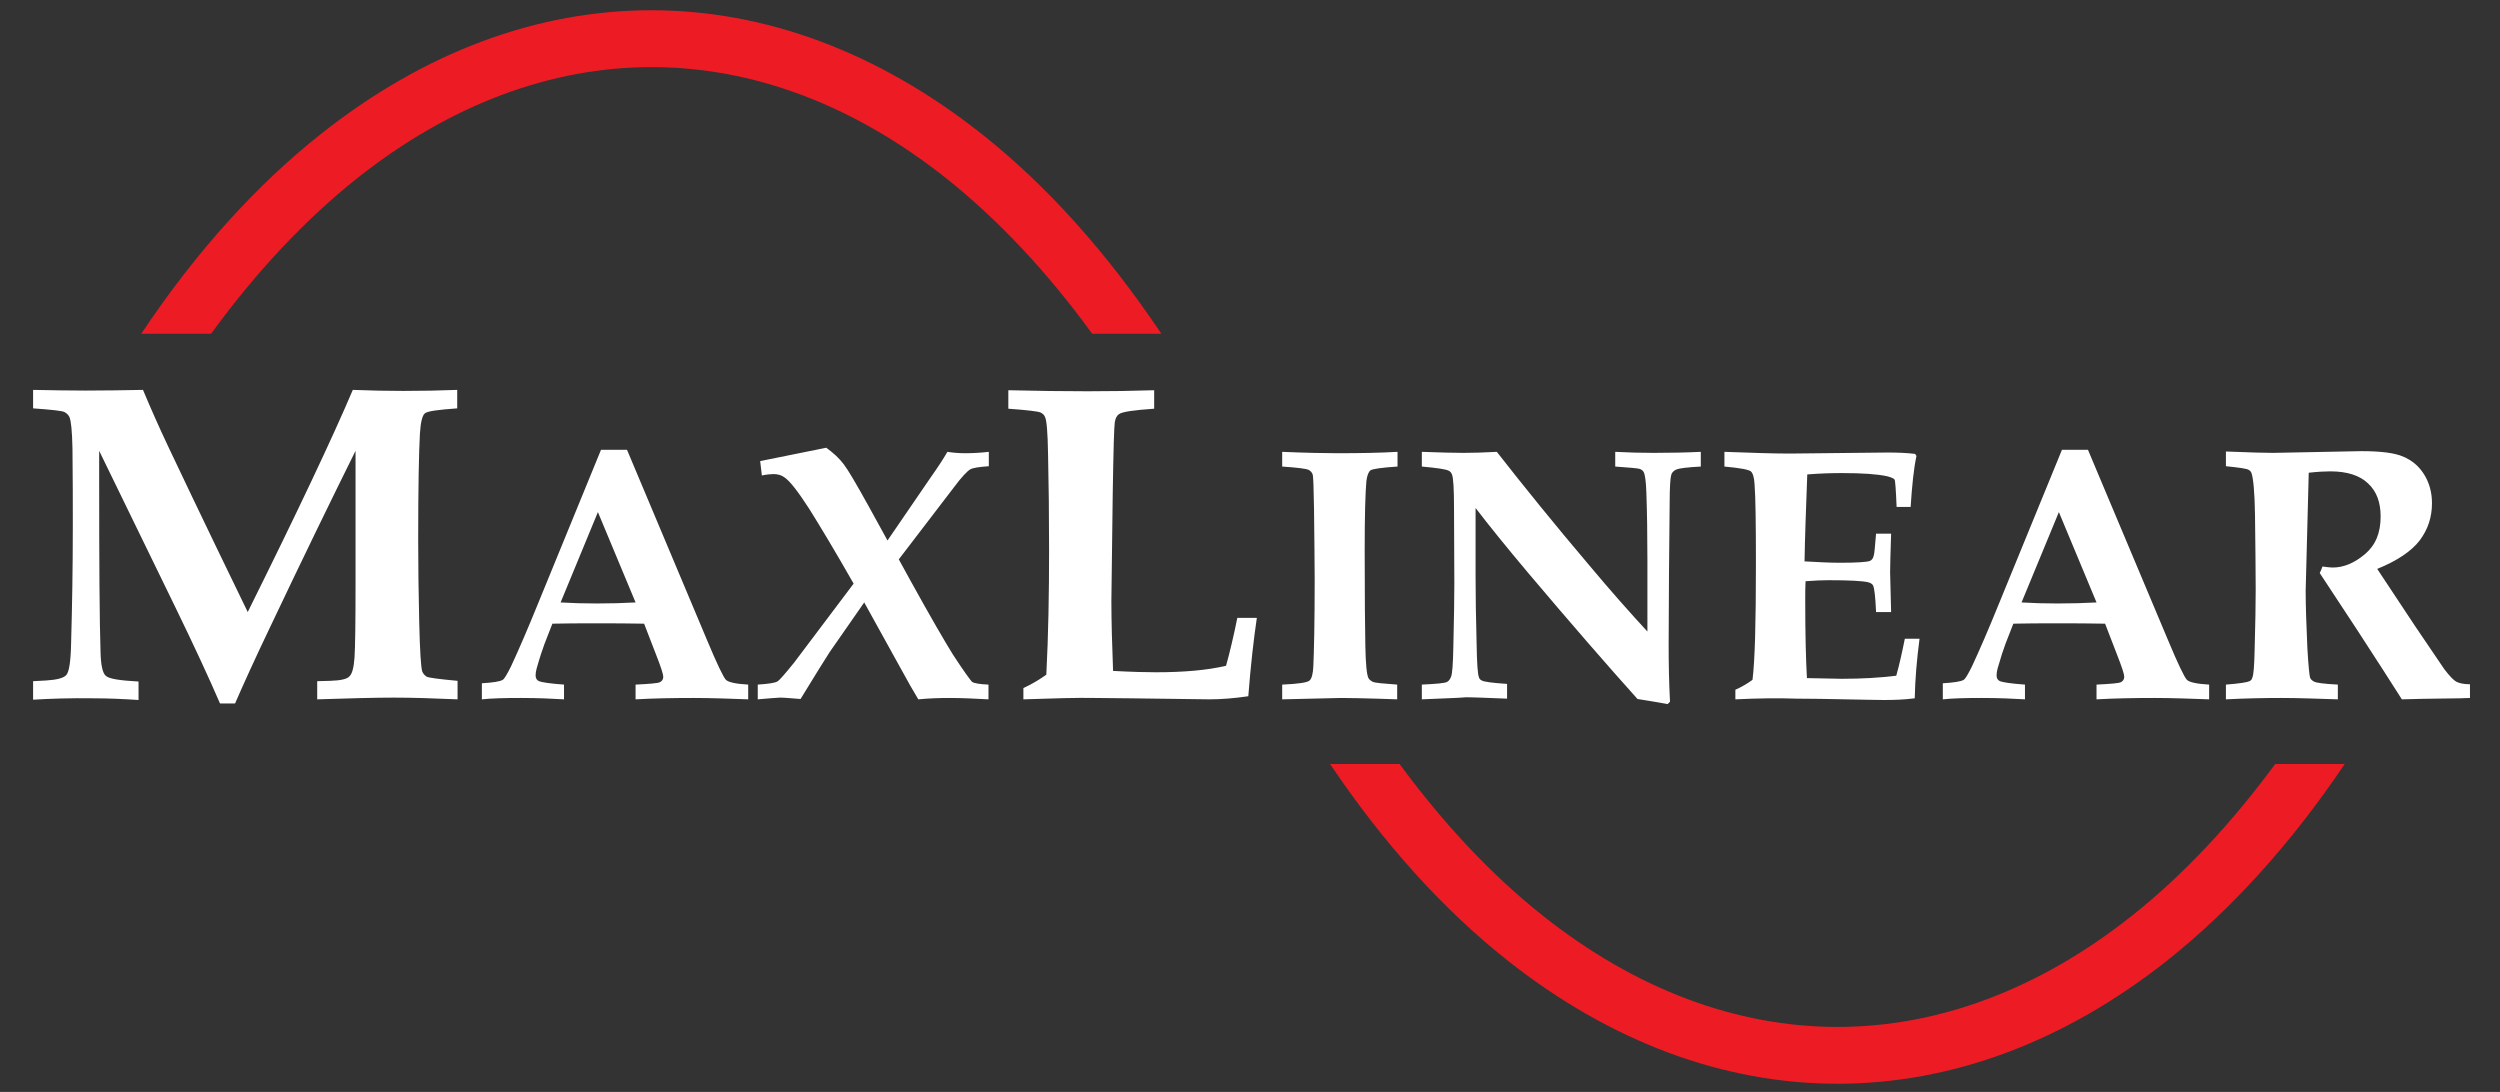 <svg width="87" height="38" viewBox="0 0 87 38" fill="none" xmlns="http://www.w3.org/2000/svg">
<rect x="0" y="0" width="87" height="38" fill="#333333" stroke="none"/>
<path fill-rule="evenodd" clip-rule="evenodd" d="M1.152 24.349V23.705L1.605 23.681C1.974 23.658 2.212 23.598 2.308 23.491C2.403 23.384 2.462 23.026 2.474 22.395C2.51 21.132 2.534 19.762 2.534 18.285C2.534 17.499 2.534 16.606 2.522 15.617C2.51 15.009 2.474 14.64 2.415 14.509C2.379 14.438 2.331 14.39 2.248 14.342C2.165 14.295 1.807 14.259 1.152 14.211V13.568C1.772 13.58 2.379 13.592 2.975 13.592C3.666 13.592 4.333 13.58 4.976 13.568C5.25 14.223 5.536 14.866 5.834 15.498C6.048 15.95 6.965 17.892 8.621 21.299C10.36 17.797 11.575 15.224 12.278 13.568C12.886 13.592 13.481 13.604 14.029 13.604C14.684 13.604 15.304 13.592 15.911 13.568V14.211C15.244 14.259 14.863 14.307 14.78 14.39C14.696 14.461 14.637 14.7 14.613 15.093C14.577 15.736 14.553 16.963 14.553 18.774C14.553 19.691 14.565 20.644 14.589 21.656C14.613 22.669 14.649 23.241 14.696 23.372C14.732 23.455 14.78 23.503 14.851 23.55C14.923 23.586 15.28 23.634 15.923 23.693V24.337C15.089 24.301 14.351 24.277 13.708 24.277C13.052 24.277 12.159 24.301 11.039 24.337V23.705L11.492 23.693C11.849 23.681 12.076 23.634 12.159 23.538C12.254 23.455 12.314 23.229 12.338 22.871C12.361 22.514 12.373 21.656 12.373 20.322V15.688C11.587 17.273 10.575 19.345 9.36 21.907C8.859 22.955 8.466 23.824 8.18 24.48H7.656C7.275 23.598 6.763 22.49 6.108 21.144L3.451 15.688V16.737C3.451 19.619 3.463 21.609 3.499 22.705C3.511 23.145 3.57 23.419 3.678 23.515C3.785 23.622 4.154 23.681 4.821 23.717V24.36C4.297 24.325 3.773 24.301 3.261 24.301C2.451 24.289 1.76 24.313 1.152 24.349Z" fill="white"/>
<path fill-rule="evenodd" clip-rule="evenodd" d="M16.781 23.777C17.162 23.753 17.4 23.717 17.496 23.658C17.555 23.622 17.651 23.455 17.782 23.193C18.032 22.657 18.353 21.919 18.735 20.977L20.915 15.653H21.82L24.595 22.252C24.953 23.11 25.179 23.574 25.262 23.658C25.346 23.741 25.608 23.801 26.037 23.824V24.337C25.37 24.313 24.738 24.289 24.143 24.289C23.44 24.289 22.761 24.301 22.118 24.337V23.824C22.606 23.801 22.892 23.777 22.963 23.741C23.035 23.705 23.082 23.646 23.082 23.55C23.082 23.467 22.999 23.205 22.82 22.752L22.415 21.704C21.903 21.692 21.343 21.692 20.712 21.692C20.164 21.692 19.676 21.692 19.223 21.704L18.949 22.407C18.878 22.598 18.782 22.883 18.675 23.265C18.651 23.348 18.639 23.431 18.639 23.503C18.639 23.598 18.675 23.67 18.758 23.705C18.842 23.741 19.128 23.789 19.628 23.824V24.337C19.223 24.313 18.723 24.289 18.127 24.289C17.555 24.289 17.102 24.301 16.769 24.337V23.777H16.781ZM20.807 17.821L19.509 20.965C19.89 20.989 20.307 21.001 20.76 21.001C21.236 21.001 21.689 20.989 22.118 20.965L20.807 17.821Z" fill="white"/>
<path fill-rule="evenodd" clip-rule="evenodd" d="M26.37 24.337V23.824C26.74 23.8 26.966 23.765 27.049 23.717C27.133 23.669 27.323 23.443 27.633 23.062L29.706 20.31C29.062 19.179 28.538 18.309 28.157 17.701C27.764 17.094 27.478 16.725 27.288 16.605C27.192 16.534 27.061 16.498 26.918 16.498C26.823 16.498 26.692 16.51 26.513 16.546L26.454 16.046L28.753 15.581C29.003 15.76 29.205 15.95 29.36 16.153C29.515 16.355 29.801 16.844 30.23 17.618L30.885 18.809L32.386 16.617C32.648 16.248 32.839 15.95 32.97 15.724C33.196 15.76 33.398 15.772 33.589 15.772C33.827 15.772 34.101 15.76 34.411 15.724V16.224C34.066 16.248 33.851 16.284 33.768 16.332C33.661 16.391 33.458 16.605 33.184 16.975L31.278 19.465L31.683 20.203C32.386 21.478 32.886 22.335 33.16 22.776C33.541 23.36 33.768 23.669 33.827 23.729C33.899 23.777 34.089 23.812 34.399 23.824V24.337C33.935 24.313 33.482 24.289 33.065 24.289C32.684 24.289 32.326 24.301 31.957 24.337C31.802 24.086 31.588 23.705 31.314 23.205L30.075 20.965L28.872 22.693C28.729 22.907 28.395 23.455 27.859 24.325C27.538 24.301 27.299 24.277 27.145 24.277C26.99 24.289 26.728 24.301 26.37 24.337Z" fill="white"/>
<path fill-rule="evenodd" clip-rule="evenodd" d="M35.614 24.337V23.944C35.9 23.812 36.162 23.658 36.412 23.479C36.484 22.097 36.508 20.644 36.508 19.143C36.508 17.964 36.496 16.844 36.472 15.796C36.46 15.045 36.424 14.616 36.365 14.509C36.341 14.438 36.281 14.39 36.21 14.354C36.127 14.318 35.757 14.271 35.09 14.223V13.58C36.079 13.604 36.996 13.616 37.842 13.616C38.664 13.616 39.438 13.604 40.165 13.58V14.223C39.462 14.271 39.045 14.33 38.938 14.414C38.866 14.461 38.819 14.557 38.795 14.688C38.771 14.831 38.747 15.653 38.723 17.177L38.676 20.918C38.676 21.621 38.7 22.431 38.735 23.348C39.402 23.384 39.903 23.395 40.224 23.395C41.189 23.395 42.011 23.324 42.666 23.169C42.797 22.705 42.928 22.145 43.059 21.502H43.738C43.631 22.228 43.524 23.145 43.441 24.229C42.952 24.301 42.499 24.337 42.094 24.337L39.319 24.301L38.08 24.289C37.508 24.277 36.686 24.301 35.614 24.337Z" fill="white"/>
<path fill-rule="evenodd" clip-rule="evenodd" d="M44.62 24.337V23.824C45.18 23.8 45.501 23.753 45.573 23.681C45.644 23.622 45.692 23.455 45.704 23.193C45.728 22.657 45.751 21.644 45.751 20.167C45.751 19.607 45.739 18.785 45.728 17.713C45.716 16.987 45.704 16.582 45.68 16.51C45.656 16.439 45.608 16.391 45.549 16.355C45.454 16.308 45.144 16.272 44.62 16.236V15.724C45.465 15.76 46.109 15.772 46.55 15.772C47.324 15.772 48.015 15.76 48.634 15.724V16.236C48.074 16.272 47.765 16.32 47.693 16.367C47.622 16.427 47.574 16.546 47.55 16.748C47.514 17.142 47.491 17.94 47.491 19.143C47.491 20.739 47.502 21.847 47.514 22.478C47.526 23.11 47.562 23.479 47.622 23.598C47.645 23.646 47.705 23.693 47.776 23.729C47.86 23.765 48.134 23.789 48.622 23.824V24.337L47.896 24.313C47.431 24.301 47.026 24.289 46.669 24.289L44.62 24.337Z" fill="white"/>
<path fill-rule="evenodd" clip-rule="evenodd" d="M49.48 24.337V23.824C49.98 23.8 50.278 23.777 50.361 23.729C50.421 23.693 50.457 23.646 50.492 23.562C50.54 23.467 50.564 23.122 50.576 22.526C50.6 21.537 50.611 20.799 50.611 20.298L50.6 17.701C50.6 17.011 50.576 16.617 50.528 16.51C50.504 16.451 50.469 16.403 50.409 16.379C50.326 16.332 50.016 16.284 49.48 16.236V15.724C50.123 15.748 50.611 15.76 50.921 15.76C51.267 15.76 51.66 15.748 52.089 15.724C53.03 16.927 54.09 18.238 55.281 19.643C56.067 20.584 56.758 21.358 57.33 21.978V19.536C57.33 18.619 57.318 17.821 57.294 17.154C57.282 16.76 57.247 16.51 57.199 16.427C57.175 16.379 57.127 16.343 57.068 16.32C57.008 16.296 56.711 16.272 56.21 16.236V15.724C56.651 15.748 57.104 15.76 57.544 15.76C58.152 15.76 58.7 15.748 59.188 15.724V16.236C58.724 16.26 58.45 16.296 58.355 16.332C58.295 16.355 58.259 16.379 58.224 16.415C58.188 16.451 58.164 16.498 58.152 16.558C58.128 16.653 58.104 16.975 58.104 17.499L58.081 19.953L58.069 22.431C58.069 23.098 58.081 23.753 58.116 24.42L58.033 24.503C57.532 24.408 57.187 24.36 56.985 24.325C55.936 23.157 54.662 21.692 53.173 19.929C52.422 19.036 51.815 18.285 51.35 17.678V20.06C51.35 20.715 51.362 21.502 51.386 22.407C51.398 23.086 51.422 23.467 51.469 23.574C51.481 23.622 51.517 23.658 51.565 23.681C51.648 23.729 51.934 23.765 52.446 23.8V24.313C51.779 24.289 51.303 24.265 51.017 24.265C50.778 24.289 50.266 24.301 49.48 24.337Z" fill="white"/>
<path fill-rule="evenodd" clip-rule="evenodd" d="M60.391 24.337V24.003C60.606 23.908 60.808 23.789 60.987 23.658C61.07 23.014 61.106 21.68 61.106 19.631C61.106 18.238 61.094 17.308 61.059 16.856C61.047 16.617 60.999 16.463 60.928 16.403C60.856 16.343 60.546 16.284 60.01 16.236V15.724C60.975 15.76 61.737 15.784 62.297 15.784L65.68 15.748C66.038 15.748 66.359 15.76 66.645 15.796L66.693 15.867C66.598 16.308 66.538 16.903 66.49 17.642H66.002C65.978 17.046 65.954 16.725 65.931 16.689C65.907 16.653 65.811 16.606 65.657 16.57C65.311 16.498 64.799 16.463 64.096 16.463C63.751 16.463 63.346 16.474 62.893 16.51C62.845 17.773 62.81 18.785 62.798 19.536C63.238 19.56 63.644 19.584 64.037 19.584C64.608 19.584 64.954 19.56 65.061 19.524C65.132 19.5 65.18 19.441 65.204 19.345C65.228 19.274 65.252 19.012 65.287 18.571H65.811C65.788 19.262 65.776 19.715 65.776 19.917L65.811 21.299H65.287C65.263 20.763 65.228 20.453 65.18 20.37C65.156 20.322 65.097 20.286 65.013 20.263C64.811 20.215 64.346 20.191 63.632 20.191C63.405 20.191 63.143 20.203 62.833 20.227C62.822 20.441 62.822 20.668 62.822 20.894C62.822 22.061 62.845 22.967 62.881 23.598L64.096 23.622C64.787 23.622 65.418 23.586 65.99 23.515C66.097 23.134 66.193 22.705 66.288 22.228H66.8C66.705 22.955 66.645 23.646 66.633 24.301C66.264 24.349 65.907 24.36 65.561 24.36C65.335 24.36 64.894 24.349 64.227 24.337C63.608 24.325 63.036 24.313 62.524 24.313C61.868 24.289 61.154 24.301 60.391 24.337Z" fill="white"/>
<path fill-rule="evenodd" clip-rule="evenodd" d="M67.622 23.777C68.003 23.753 68.242 23.717 68.337 23.658C68.397 23.622 68.492 23.455 68.623 23.193C68.873 22.657 69.195 21.919 69.576 20.977L71.756 15.653H72.661L75.437 22.252C75.794 23.11 76.02 23.574 76.104 23.658C76.187 23.741 76.449 23.801 76.878 23.824V24.337C76.211 24.313 75.58 24.289 74.984 24.289C74.281 24.289 73.602 24.301 72.959 24.337V23.824C73.447 23.801 73.733 23.777 73.805 23.741C73.876 23.705 73.924 23.646 73.924 23.55C73.924 23.467 73.84 23.205 73.662 22.752L73.257 21.704C72.745 21.692 72.185 21.692 71.553 21.692C71.005 21.692 70.517 21.692 70.064 21.704L69.79 22.407C69.719 22.598 69.624 22.883 69.516 23.265C69.493 23.348 69.481 23.431 69.481 23.503C69.481 23.598 69.516 23.67 69.6 23.705C69.683 23.741 69.969 23.789 70.469 23.824V24.337C70.064 24.313 69.564 24.289 68.968 24.289C68.397 24.289 67.944 24.301 67.61 24.337V23.777H67.622ZM71.649 17.821L70.35 20.965C70.731 20.989 71.148 21.001 71.601 21.001C72.077 21.001 72.53 20.989 72.959 20.965L71.649 17.821Z" fill="white"/>
<path fill-rule="evenodd" clip-rule="evenodd" d="M77.462 24.337V23.824C77.938 23.789 78.212 23.741 78.284 23.705C78.331 23.681 78.367 23.646 78.379 23.586C78.427 23.491 78.45 23.157 78.462 22.585C78.486 21.704 78.498 21.025 78.498 20.513C78.498 19.834 78.486 18.964 78.474 17.916C78.462 17.13 78.415 16.653 78.355 16.474C78.343 16.427 78.307 16.379 78.26 16.355C78.2 16.308 77.926 16.272 77.462 16.224V15.712C78.307 15.748 78.855 15.76 79.106 15.76L82.179 15.7C82.846 15.7 83.334 15.76 83.632 15.891C83.942 16.022 84.18 16.224 84.359 16.51C84.537 16.796 84.633 17.13 84.633 17.511C84.633 17.999 84.49 18.428 84.204 18.809C83.918 19.179 83.43 19.512 82.727 19.798L84.037 21.776L85.062 23.288C85.252 23.538 85.395 23.681 85.49 23.729C85.586 23.777 85.741 23.812 85.955 23.812V24.289L85.598 24.301C84.561 24.313 83.894 24.325 83.585 24.337C83.227 23.765 82.691 22.943 81.988 21.859L80.726 19.941C80.761 19.869 80.797 19.798 80.821 19.715C80.988 19.738 81.107 19.75 81.178 19.75C81.559 19.75 81.929 19.596 82.298 19.286C82.667 18.976 82.846 18.547 82.846 17.976C82.846 17.475 82.703 17.094 82.405 16.82C82.119 16.546 81.679 16.403 81.095 16.403C80.916 16.403 80.666 16.415 80.344 16.451L80.297 18.261L80.237 20.56C80.237 21.085 80.261 21.74 80.297 22.562C80.332 23.169 80.368 23.515 80.392 23.586C80.416 23.646 80.463 23.681 80.523 23.717C80.606 23.765 80.892 23.8 81.357 23.824V24.337C80.618 24.313 79.963 24.289 79.403 24.289C78.808 24.289 78.153 24.301 77.462 24.337Z" fill="white"/>
<path d="M81.595 26.588C79.713 29.387 77.629 31.663 75.449 33.402C71.827 36.273 67.896 37.714 63.941 37.714C59.998 37.714 56.056 36.273 52.434 33.402C50.242 31.663 48.17 29.387 46.287 26.588H48.706C50.266 28.708 51.934 30.471 53.673 31.853C56.925 34.438 60.439 35.737 63.941 35.737C67.444 35.737 70.958 34.438 74.21 31.853C75.949 30.471 77.617 28.708 79.177 26.588H81.595Z" fill="#ED1C24"/>
<path d="M4.916 11.614C6.822 8.755 8.931 6.433 11.158 4.67C14.78 1.799 18.711 0.357 22.666 0.357C26.608 0.357 30.551 1.799 34.173 4.67C36.4 6.433 38.497 8.755 40.415 11.614H38.008C36.424 9.434 34.721 7.636 32.946 6.218C29.694 3.633 26.18 2.335 22.677 2.335C19.175 2.335 15.661 3.633 12.409 6.218C10.634 7.636 8.931 9.434 7.346 11.614H4.916Z" fill="#ED1C24"/>
</svg>
